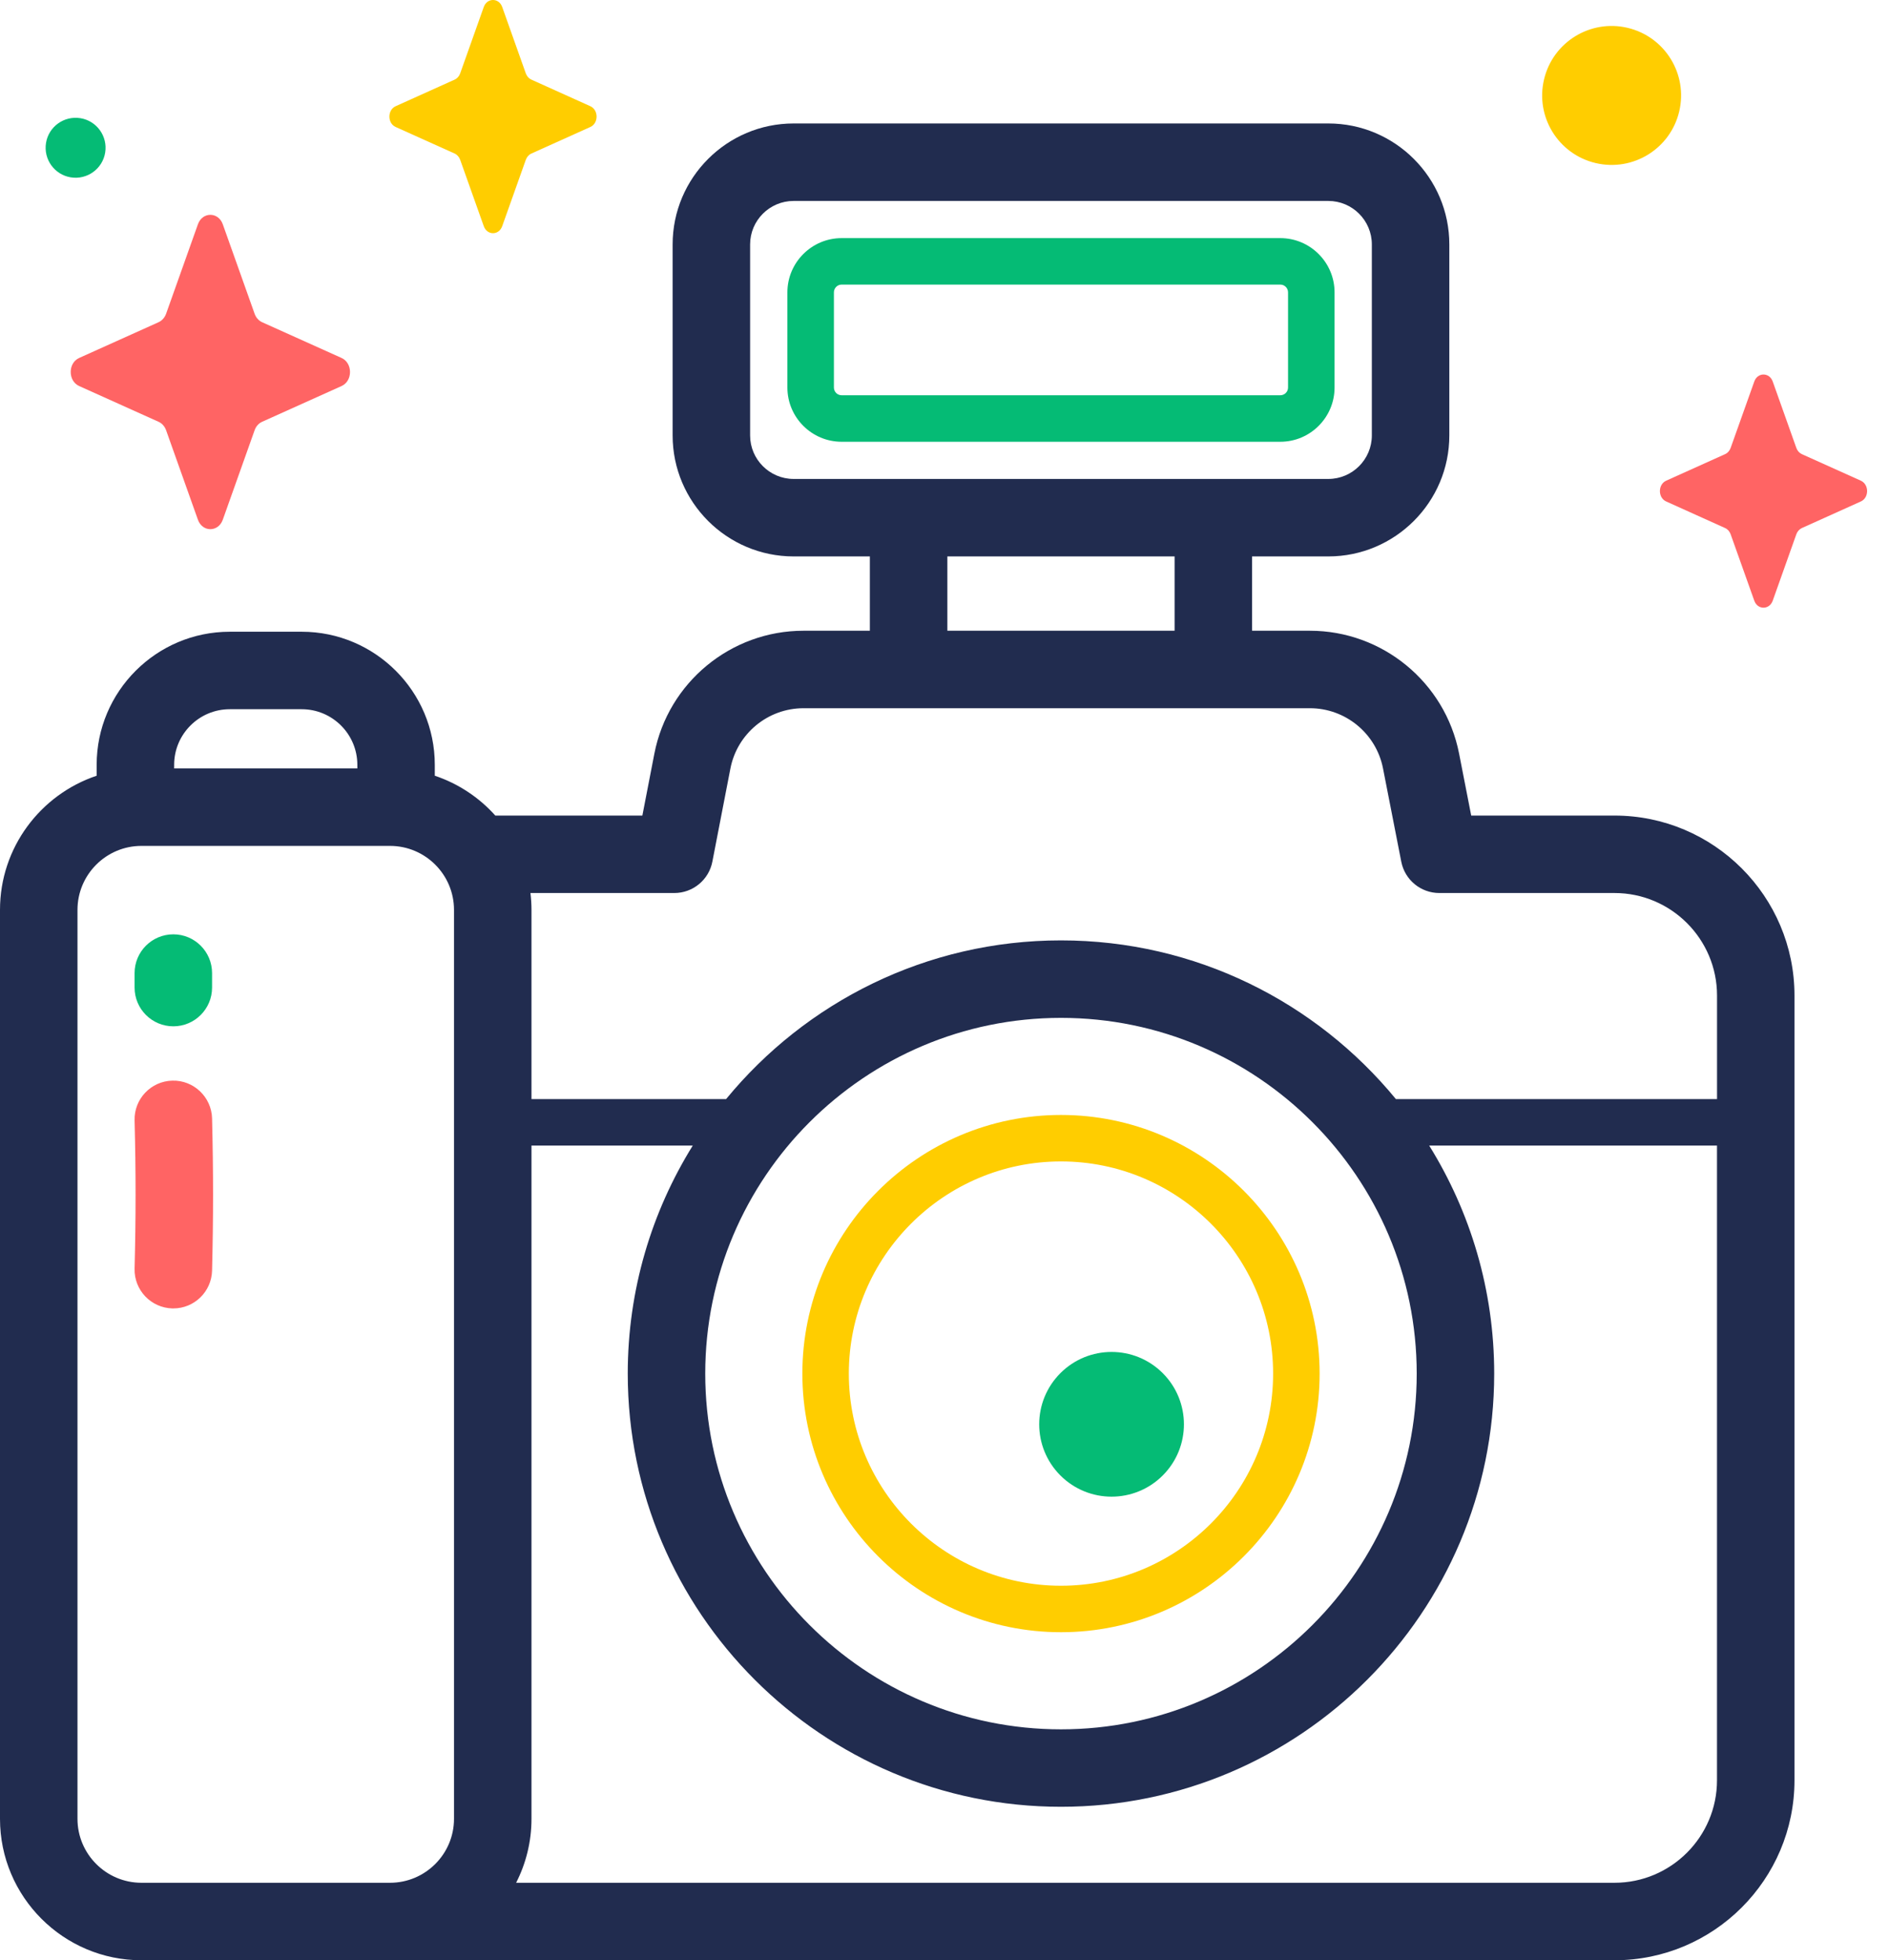 <svg width="53" height="55" viewBox="0 0 53 55" fill="none" xmlns="http://www.w3.org/2000/svg">
<g id="Group">
<g id="Group_2">
<path id="Vector" d="M6.251 6.293L7.144 8.804C7.182 8.911 7.258 8.996 7.353 9.04L9.584 10.044C9.899 10.187 9.899 10.689 9.584 10.831L7.353 11.835C7.258 11.878 7.182 11.963 7.144 12.071L6.251 14.582C6.125 14.936 5.679 14.936 5.553 14.582L4.66 12.071C4.621 11.963 4.546 11.878 4.45 11.835L2.22 10.831C1.905 10.688 1.905 10.186 2.22 10.044L4.45 9.04C4.546 8.996 4.621 8.911 4.66 8.804L5.553 6.293C5.679 5.939 6.125 5.939 6.251 6.293Z" fill="#FF6464"/>
<path id="Vector_2" d="M14.091 0.197L14.753 2.06C14.782 2.139 14.838 2.202 14.909 2.234L16.563 2.98C16.797 3.085 16.797 3.458 16.563 3.563L14.909 4.308C14.838 4.34 14.782 4.403 14.753 4.483L14.091 6.345C13.998 6.609 13.667 6.609 13.573 6.345L12.911 4.483C12.883 4.404 12.826 4.34 12.756 4.308L11.101 3.563C10.867 3.458 10.867 3.085 11.101 2.98L12.756 2.234C12.826 2.203 12.883 2.139 12.911 2.06L13.573 0.197C13.667 -0.066 13.998 -0.066 14.091 0.197Z" fill="#FFCD00"/>
<path id="Vector_3" d="M47.114 3.127C47.362 2.079 46.714 1.029 45.666 0.781C44.618 0.534 43.568 1.182 43.321 2.23C43.073 3.277 43.721 4.327 44.769 4.575C45.817 4.823 46.867 4.174 47.114 3.127Z" fill="#FFCD00"/>
<path id="Vector_4" d="M2.951 4.281C3.025 3.822 2.714 3.39 2.256 3.316C1.797 3.242 1.365 3.553 1.291 4.011C1.217 4.47 1.528 4.902 1.986 4.976C2.445 5.05 2.877 4.739 2.951 4.281Z" fill="#05BB75"/>
<path id="Vector_5" d="M49.738 10.705L50.4 12.567C50.428 12.647 50.485 12.71 50.555 12.742L52.21 13.487C52.444 13.593 52.444 13.965 52.21 14.07L50.555 14.816C50.485 14.848 50.428 14.911 50.4 14.991L49.738 16.853C49.644 17.116 49.313 17.116 49.22 16.853L48.557 14.991C48.529 14.911 48.473 14.848 48.402 14.816L46.748 14.07C46.514 13.965 46.514 13.593 46.748 13.487L48.402 12.742C48.473 12.71 48.529 12.647 48.557 12.567L49.22 10.705C49.313 10.442 49.644 10.442 49.738 10.705Z" fill="#FF6464"/>
</g>
<g id="Group_3">
<path id="Vector_6" d="M45.299 22.883H41.278L40.937 21.14C40.546 19.145 38.787 17.697 36.754 17.697H35.13V15.612H37.269C39.141 15.612 40.664 14.089 40.664 12.217V6.859C40.664 4.987 39.141 3.464 37.269 3.464H22.267C20.395 3.464 18.872 4.987 18.872 6.859V12.217C18.872 14.089 20.395 15.612 22.267 15.612H24.406V17.697H22.543C20.506 17.697 18.746 19.149 18.359 21.149L18.023 22.883H13.897C13.443 22.375 12.859 21.986 12.199 21.765V21.459C12.199 19.4 10.524 17.725 8.466 17.725H6.446C4.387 17.725 2.712 19.4 2.712 21.459V21.765C1.138 22.292 0 23.779 0 25.529V51.032C0 53.22 1.78 55 3.968 55H10.828H10.944H45.299C48.083 55 50.348 52.735 50.348 49.951V27.932C50.348 25.148 48.083 22.883 45.299 22.883ZM21.046 12.217V6.859C21.046 6.185 21.594 5.638 22.267 5.638H37.269C37.942 5.638 38.49 6.185 38.49 6.859V12.217C38.49 12.89 37.942 13.438 37.269 13.438H22.267C21.594 13.438 21.046 12.89 21.046 12.217ZM26.58 15.612H32.956V17.697H26.58V15.612ZM18.919 25.056C19.44 25.056 19.888 24.687 19.987 24.176L20.493 21.563C20.683 20.583 21.545 19.871 22.543 19.871H36.754C37.75 19.871 38.612 20.581 38.803 21.558L39.316 24.178C39.416 24.688 39.863 25.056 40.383 25.056H45.299C46.885 25.056 48.175 26.346 48.175 27.932V30.838H39.165C36.934 28.121 33.55 26.385 29.768 26.385C25.986 26.385 22.603 28.121 20.372 30.838H14.912V25.529C14.912 25.369 14.901 25.212 14.883 25.056H18.919V25.056ZM29.768 28.559C35.272 28.559 39.749 33.036 39.749 38.54C39.749 44.043 35.272 48.521 29.768 48.521C24.265 48.521 19.787 44.043 19.787 38.54C19.787 33.036 24.265 28.559 29.768 28.559ZM6.446 19.899H8.466C9.326 19.899 10.026 20.599 10.026 21.459V21.56H4.886V21.459C4.886 20.599 5.586 19.899 6.446 19.899ZM2.174 51.032V25.529C2.174 24.539 2.979 23.734 3.968 23.734H10.943C11.933 23.734 12.738 24.539 12.738 25.529V51.032C12.738 52.021 11.933 52.826 10.943 52.826H3.968C2.979 52.826 2.174 52.021 2.174 51.032ZM45.299 52.826H14.481C14.756 52.287 14.912 51.677 14.912 51.032V32.142H19.437C18.282 34.002 17.613 36.194 17.613 38.54C17.613 45.242 23.066 50.694 29.768 50.694C36.47 50.694 41.923 45.242 41.923 38.54C41.923 36.194 41.254 34.002 40.099 32.142H48.174V49.951C48.174 51.536 46.884 52.826 45.299 52.826Z" fill="#212C4F"/>
<path id="Vector_7" d="M29.768 45.796C33.769 45.796 37.025 42.541 37.025 38.54C37.025 34.538 33.769 31.283 29.768 31.283C25.767 31.283 22.512 34.538 22.512 38.54C22.512 42.541 25.767 45.796 29.768 45.796ZM29.768 32.587C33.05 32.587 35.72 35.258 35.72 38.54C35.72 41.822 33.05 44.492 29.768 44.492C26.486 44.492 23.816 41.822 23.816 38.54C23.816 35.258 26.486 32.587 29.768 32.587Z" fill="#FFCD00"/>
<path id="Vector_8" d="M37.444 8.203C37.444 7.364 36.761 6.681 35.922 6.681H23.614C22.775 6.681 22.092 7.364 22.092 8.203V10.873C22.092 11.712 22.775 12.395 23.614 12.395H35.922C36.761 12.395 37.444 11.712 37.444 10.873V8.203ZM36.139 10.873C36.139 10.993 36.042 11.09 35.922 11.09H23.614C23.494 11.09 23.397 10.993 23.397 10.873V8.203C23.397 8.083 23.494 7.985 23.614 7.985H35.922C36.042 7.985 36.139 8.083 36.139 8.203V10.873Z" fill="#05BB75"/>
<path id="Vector_9" d="M4.864 36.711C4.854 36.711 4.845 36.711 4.835 36.711C4.235 36.695 3.761 36.196 3.776 35.596C3.813 34.156 3.813 32.872 3.776 31.434C3.761 30.834 4.235 30.335 4.835 30.32C5.431 30.303 5.934 30.778 5.95 31.378C5.987 32.855 5.987 34.173 5.95 35.652C5.934 36.242 5.451 36.711 4.864 36.711Z" fill="#FF6464"/>
<path id="Vector_10" d="M4.863 28.796C4.263 28.796 3.776 28.309 3.776 27.709V27.302C3.776 26.702 4.263 26.215 4.863 26.215C5.463 26.215 5.95 26.702 5.95 27.302V27.709C5.95 28.309 5.463 28.796 4.863 28.796Z" fill="#05BB75"/>
<path id="Vector_11" d="M32.623 41.398C33.416 40.605 33.416 39.32 32.623 38.527C31.83 37.734 30.545 37.734 29.752 38.527C28.959 39.32 28.959 40.605 29.752 41.398C30.545 42.191 31.83 42.191 32.623 41.398Z" fill="#05BB75"/>
</g>
</g>
</svg>
